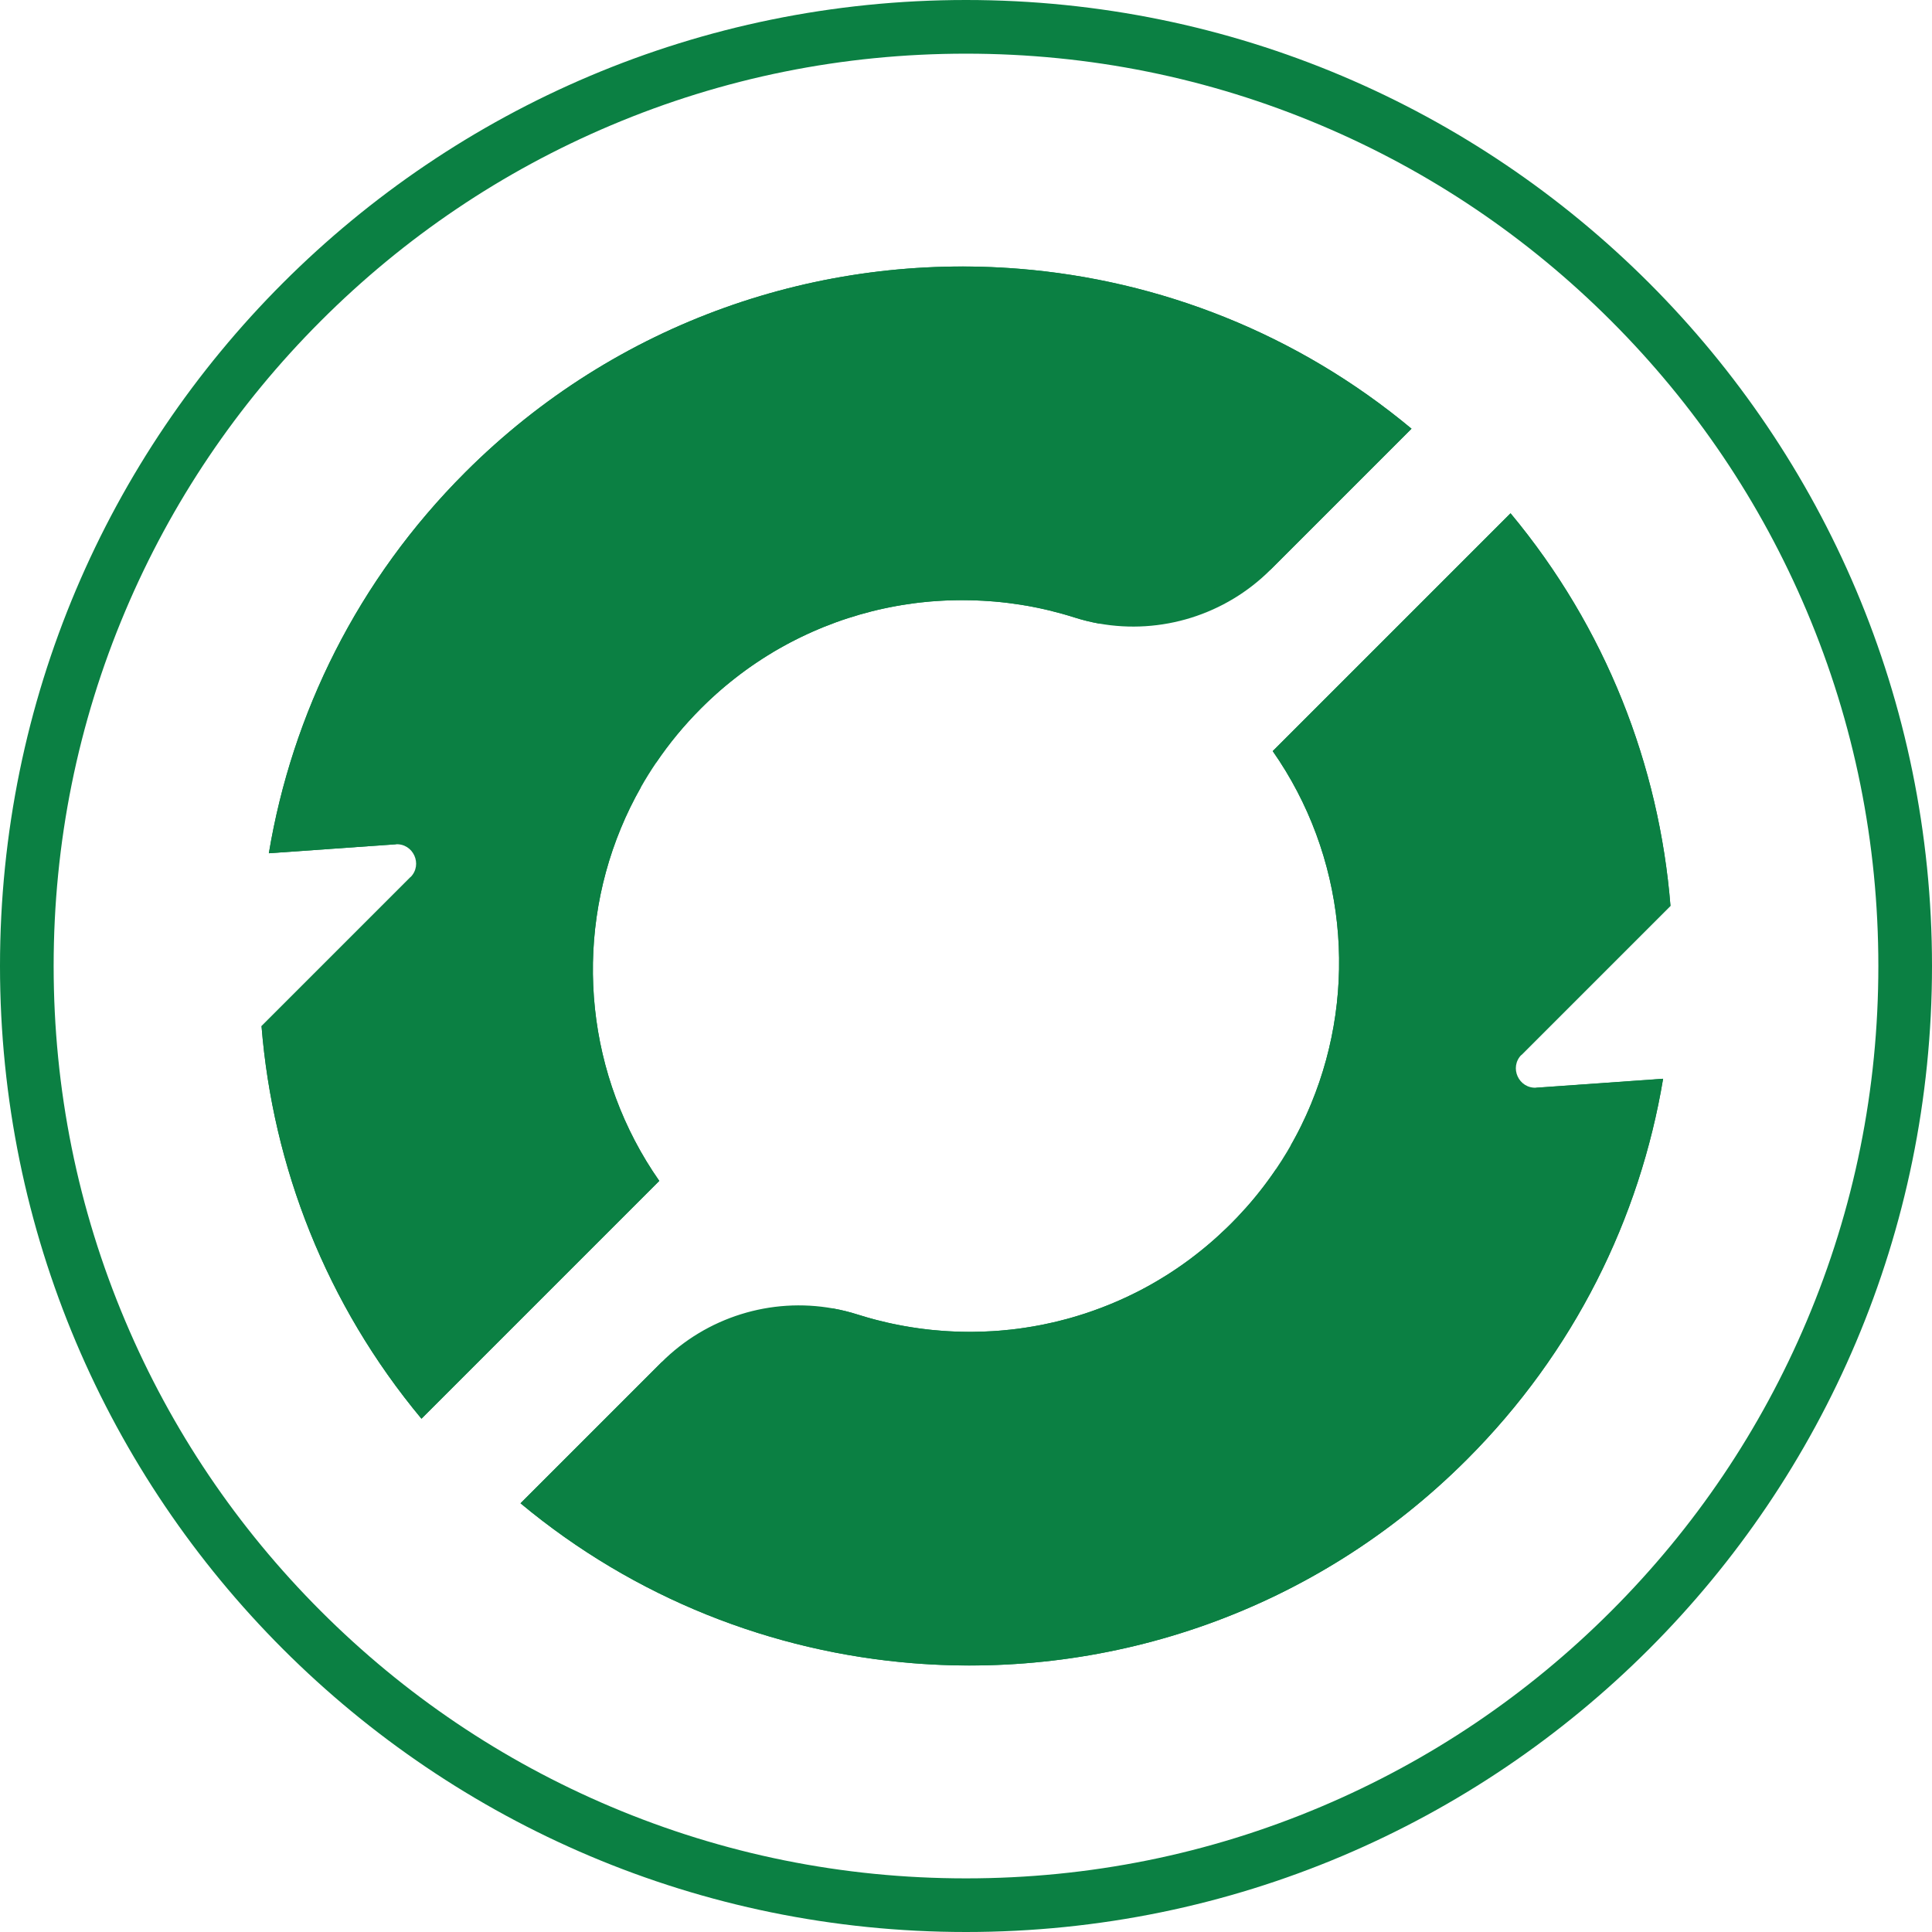 <?xml version="1.0" encoding="UTF-8"?>
<svg xmlns="http://www.w3.org/2000/svg" version="1.1" viewBox="0 0 1080 1080">
  <defs>
    <style>
      .cls-1 {
        fill: #0b8043;
      }

      .cls-2 {
        fill: none;
      }
    </style>
  </defs>
  <!-- Generator: Adobe Illustrator 28.6.0, SVG Export Plug-In . SVG Version: 1.2.0 Build 709)  -->
  <g>
    <g id="Layer_1">
      <g>
        <path class="cls-1" d="M569.58,150.24c-110.84-8.91-224.75,29.04-309.54,113.84-60.15,60.15-96.73,134.94-109.73,212.89l70.71-5c9.98-.71,15.48,11.35,8.41,18.42l-83.23,83.23c6.3,78.5,36.11,155.46,89.4,219.45l132.94-132.94c-40.79-58.33-47.96-133.01-21.49-197.07,3.24-7.87,7-15.6,11.28-23.09,2.66-4.68,5.52-9.28,8.58-13.78,7.22-10.66,15.56-20.79,25.01-30.23.8-.8,1.61-1.6,2.43-2.39.34-.34.7-.68,1.05-1.01.42-.41.84-.81,1.27-1.21.78-.73,1.57-1.46,2.35-2.17.48-.45.96-.89,1.46-1.32l.04-.04c.75-.67,1.5-1.33,2.26-1.99.86-.76,1.74-1.51,2.61-2.23.15-.13.3-.25.45-.37.85-.71,1.7-1.41,2.57-2.11.95-.76,1.9-1.52,2.87-2.27h0c.84-.67,1.7-1.32,2.55-1.96.99-.75,2-1.49,3-2.22.63-.46,1.25-.9,1.88-1.35.63-.44,1.25-.89,1.89-1.32.62-.44,1.25-.86,1.88-1.28.34-.23.67-.46,1.02-.68.67-.45,1.33-.89,2-1.32.3-.19.58-.38.87-.57.8-.5,1.57-1,2.36-1.49.21-.14.44-.28.66-.41.73-.45,1.46-.89,2.19-1.33.16-.1.33-.21.5-.31.02-.02.04-.02.05-.04.62-.37,1.25-.73,1.88-1.1.47-.28.96-.55,1.44-.83.62-.36,1.24-.7,1.87-1.05.25-.15.5-.28.76-.42.66-.37,1.31-.73,1.99-1.09.63-.34,1.26-.68,1.9-1.01.03-.02.07-.04.11-.06.84-.44,1.7-.89,2.55-1.31.76-.39,1.51-.76,2.28-1.13.17-.08.33-.16.5-.24.24-.13.47-.24.73-.36.96-.47,1.92-.93,2.88-1.37,1.06-.5,2.14-.98,3.22-1.46,1.15-.51,2.31-1.01,3.47-1.5.92-.38,1.83-.76,2.76-1.14,4.54-1.83,9.14-3.51,13.78-5,2.12-.68,4.24-1.34,6.38-1.95,2.23-.64,4.49-1.25,6.74-1.82,1.12-.28,2.26-.56,3.39-.82,1.13-.26,2.26-.52,3.39-.76,1.14-.25,2.28-.49,3.42-.71,1.13-.23,2.28-.44,3.42-.65,1.14-.21,2.29-.41,3.43-.59,2.29-.37,4.58-.71,6.88-1.01,1.15-.15,2.29-.29,3.45-.42h.02c.1,0,.19-.02.29-.03,1.05-.11,2.1-.22,3.15-.32.12-.02.24-.03.37-.04.85-.08,1.69-.16,2.53-.22.05,0,.08,0,.13,0,.09-.02.18-.02.28-.02.11-.02.22-.02.34-.02.34-.03.68-.05,1.02-.08h.02c.73-.06,1.48-.11,2.22-.15.76-.05,1.51-.09,2.27-.13.47-.03.96-.05,1.43-.07.03,0,.07,0,.1,0,1.05-.04,2.09-.08,3.13-.11.87-.03,1.74-.05,2.62-.05.1,0,.22,0,.33,0,.08,0,.18,0,.27,0,.31,0,.63,0,.95-.02.92,0,1.84,0,2.77,0,1.29,0,2.58.02,3.86.05,1.03.02,2.06.05,3.08.1,1.15.04,2.31.09,3.46.16.03,0,.05,0,.08,0,1.13.06,2.26.14,3.39.22,1.08.07,2.16.15,3.23.24.74.07,1.48.14,2.22.21.07,0,.15.02.22.02.02,0,.03,0,.04,0,.64.06,1.28.12,1.93.2,1.09.11,2.19.24,3.27.38,2.12.27,4.23.56,6.35.89,0,0,.02,0,.02,0,1.15.18,2.29.37,3.42.57.03,0,.06,0,.08,0,1.02.18,2.05.37,3.07.56.06.02.11.02.18.04,1.19.23,2.39.46,3.57.71,1.12.23,2.24.48,3.35.73.96.21,1.92.44,2.87.67,4.7,1.14,9.36,2.44,13.98,3.91,4.51,1.44,9.07,2.55,13.65,3.39,34.69,6.24,70.65-4.79,95.98-30.13l78.79-78.79c-63.99-53.29-140.95-83.1-219.45-89.4Z"/>
        <line class="cls-2" x1="789.03" y1="239.64" x2="710.24" y2="318.43"/>
        <line class="cls-2" x1="368.54" y1="660.13" x2="235.59" y2="793.07"/>
        <line class="cls-2" x1="229.43" y1="490.39" x2="146.2" y2="573.62"/>
        <line class="cls-2" x1="221.02" y1="471.97" x2="150.3" y2="476.97"/>
        <path class="cls-1" d="M789.03,239.64l-78.79,78.79-95.98,30.13c-4.58-.83-9.14-1.95-13.65-3.39-4.62-1.47-9.28-2.77-13.98-3.91-.95-.23-1.9-.45-2.87-.67-1.11-.25-2.23-.5-3.35-.73-1.18-.25-2.38-.48-3.57-.71-.06-.02-.11-.02-.18-.04-1.02-.19-2.04-.37-3.07-.56-.02,0-.05,0-.08,0-1.13-.2-2.27-.39-3.42-.57,0,0-.02,0-.02,0-2.12-.33-4.23-.62-6.35-.89-1.09-.14-2.18-.27-3.27-.38-.64-.08-1.28-.15-1.93-.2,0,0-.02,0-.04,0-.07,0-.15-.02-.22-.02-.73-.08-1.48-.15-2.22-.21-1.07-.09-2.15-.18-3.23-.24-1.12-.08-2.26-.16-3.39-.22-.02,0-.05,0-.08,0-1.15-.07-2.31-.12-3.46-.16-1.02-.05-2.05-.08-3.08-.1-1.28-.03-2.57-.05-3.86-.05-.93,0-1.84,0-2.77,0-.31,0-.63,0-.95.02-.09,0-.18,0-.27,0-.11,0-.23,0-.33,0-.88,0-1.75.02-2.62.05-1.05.02-2.09.07-3.13.11-.03,0-.07,0-.1,0-.47.02-.96.04-1.43.07-.76.04-1.51.08-2.27.13-.74.04-1.48.09-2.22.15h-.02c-.34.02-.69.05-1.02.08-.12,0-.24,0-.34.02-.1,0-.19,0-.28.02-.05,0-.08,0-.13,0-.84.06-1.68.14-2.53.22-.13,0-.25.02-.37.04-1.05.1-2.1.21-3.15.32-.1,0-.19.02-.29.03h-.02c-1.15.13-2.3.27-3.45.42-2.3.3-4.59.63-6.88,1.01-1.15.18-2.29.38-3.43.59-1.14.21-2.29.42-3.42.65-1.14.22-2.28.46-3.42.71-1.13.24-2.26.5-3.39.76-1.13.26-2.26.54-3.39.82-2.26.57-4.51,1.18-6.74,1.82-2.14.61-4.27,1.27-6.38,1.95-4.64,1.49-9.23,3.16-13.78,5-.92.37-1.84.76-2.76,1.14-1.16.49-2.32.99-3.47,1.5-1.08.48-2.16.96-3.22,1.46-.96.44-1.93.9-2.88,1.37-.25.11-.49.23-.73.36-.17.08-.33.16-.5.24-.76.37-1.52.74-2.28,1.13-.86.43-1.71.87-2.55,1.31-.04.02-.08.05-.11.06-.63.33-1.26.67-1.9,1.01-.67.36-1.33.72-1.99,1.09-.26.14-.5.28-.76.42-.63.35-1.25.7-1.87,1.05-.47.28-.96.55-1.44.83-.63.37-1.26.73-1.88,1.1-.02.02-.04.02-.05.04-.18.1-.34.21-.5.31-.73.44-1.46.88-2.19,1.33-.21.14-.44.28-.66.41-.8.49-1.57.99-2.36,1.49-.29.18-.57.37-.87.57-.67.44-1.33.87-2,1.32-.34.22-.68.45-1.02.68-.63.42-1.26.85-1.88,1.28-.63.44-1.26.88-1.89,1.32-.63.44-1.25.89-1.88,1.35-1,.73-2,1.47-3,2.22-.86.64-1.71,1.3-2.55,1.96h0c-.96.76-1.92,1.51-2.87,2.28-.86.7-1.72,1.4-2.57,2.11-.15.12-.31.24-.45.37-.88.73-1.75,1.48-2.61,2.23-.76.66-1.51,1.31-2.26,1.99l-.04.04c-.5.44-.98.87-1.46,1.32-.79.71-1.57,1.44-2.35,2.17-.43.4-.85.8-1.27,1.21-.36.33-.71.67-1.05,1.01-.82.79-1.63,1.58-2.43,2.39-9.44,9.44-17.78,19.57-25.01,30.23l-145.88,45.78-70.71,5c13-77.95,49.58-152.74,109.73-212.89,84.8-84.8,198.7-122.74,309.54-113.84,78.5,6.3,155.46,36.11,219.45,89.4Z"/>
        <path class="cls-1" d="M358.32,439.96c-4.27,7.5-8.03,15.22-11.28,23.09-26.47,64.06-19.3,138.74,21.49,197.07l-132.94,132.94c-53.29-63.99-83.1-140.95-89.4-219.45l83.23-83.23,128.9-50.43Z"/>
        <path class="cls-1" d="M474.22,345.5c2.11-.69,4.24-1.34,6.38-1.95-2.14.61-4.27,1.27-6.38,1.95Z"/>
        <path class="cls-1" d="M480.61,343.55c2.24-.65,4.48-1.25,6.74-1.82-2.26.57-4.51,1.18-6.74,1.82Z"/>
        <path class="cls-1" d="M850.57,589.61l83.23-83.23c-6.3-78.5-36.11-155.46-89.4-219.45l-132.94,132.94c40.79,58.33,47.96,133.01,21.49,197.07-.41.97-.81,1.94-1.23,2.91-.44,1.03-.89,2.06-1.36,3.09-.21.49-.44.98-.67,1.47-.74,1.63-1.51,3.26-2.31,4.88-.31.63-.63,1.28-.96,1.91-.32.66-.66,1.31-1.01,1.97-.27.53-.54,1.05-.82,1.57-.67,1.26-1.35,2.53-2.06,3.78-.29.54-.58,1.05-.89,1.57-.05.11-.11.2-.16.3-.07.11-.13.24-.21.34-.56.99-1.12,1.96-1.7,2.94-2.05,3.42-4.2,6.81-6.47,10.14-.45.67-.9,1.33-1.37,2-.46.66-.93,1.32-1.4,1.98-.46.66-.93,1.31-1.41,1.96-.58.81-1.18,1.61-1.77,2.39-.39.5-.76,1-1.15,1.51-.49.64-.99,1.28-1.5,1.93-.45.57-.9,1.15-1.36,1.71-.12.15-.24.31-.37.47-.44.54-.89,1.09-1.34,1.63-.52.63-1.05,1.26-1.57,1.88-.57.68-1.14,1.35-1.73,2.02-.5.57-.99,1.15-1.51,1.72-1.58,1.78-3.21,3.55-4.86,5.29-1.2,1.26-2.42,2.52-3.66,3.75-.81.81-1.62,1.61-2.44,2.39-1.54,1.49-3.09,2.95-4.67,4.38-.48.45-.96.89-1.46,1.32l-.04.04c-.75.67-1.5,1.33-2.26,1.99-.86.76-1.74,1.51-2.61,2.23-.15.13-.3.25-.45.37-.85.71-1.7,1.41-2.57,2.11-.95.76-1.9,1.52-2.87,2.27h0c-.96.75-1.91,1.49-2.88,2.22-.7.52-1.4,1.05-2.11,1.56-.18.14-.37.27-.56.41-.63.46-1.25.9-1.88,1.35-.62.45-1.25.89-1.89,1.32-.13.08-.26.18-.39.27-.62.44-1.24.86-1.87,1.27-.15.1-.29.2-.44.3-.74.5-1.49.99-2.24,1.48-.28.18-.56.36-.83.54-.89.57-1.77,1.12-2.65,1.67-.03.02-.05.04-.08.05-.11.06-.2.12-.31.18-.57.36-1.16.72-1.74,1.06-.2.12-.41.25-.61.37-.21.14-.44.27-.67.41-.93.55-1.86,1.09-2.79,1.63-1.02.6-2.06,1.18-3.11,1.75-.89.5-1.79.98-2.69,1.45-.34.19-.7.37-1.05.56-.84.44-1.7.89-2.55,1.31-1.05.54-2.12,1.06-3.18,1.57-1.05.52-2.13,1.02-3.2,1.51-1.06.5-2.13.99-3.22,1.46,0,0-.02.02-.04.02-.96.43-1.94.86-2.93,1.26-.17.08-.34.15-.51.22-.91.39-1.83.76-2.76,1.14-2.74,1.11-5.51,2.16-8.29,3.14-.81.29-1.62.58-2.44.85-.82.28-1.64.56-2.47.83-.19.05-.38.12-.57.18-1.01.32-2.02.64-3.03.95-.91.28-1.83.56-2.74.82-.31.1-.63.18-.95.28-.93.27-1.84.53-2.77.77-1.61.44-3.23.86-4.84,1.25-.81.2-1.62.4-2.43.58-1.88.44-3.78.85-5.69,1.24-.53.11-1.06.22-1.61.32-2.87.56-5.74,1.05-8.62,1.48-1.12.18-2.25.34-3.38.49-.54.08-1.07.14-1.61.21-1.24.15-2.48.31-3.72.44-.05,0-.1,0-.16,0-1.21.14-2.42.25-3.65.36-.74.07-1.48.14-2.22.19-1.15.09-2.31.17-3.46.24-3.7.23-7.41.36-11.11.39-.92,0-1.84,0-2.77,0-2.42,0-4.83-.06-7.25-.17-1.05-.03-2.11-.09-3.16-.15-.03,0-.06,0-.08,0-1.13-.06-2.26-.14-3.39-.22-1.82-.12-3.63-.28-5.44-.46-.73-.08-1.46-.15-2.19-.23-1.18-.13-2.37-.28-3.55-.42-.87-.11-1.75-.22-2.63-.35-2.7-.37-5.39-.8-8.08-1.29-.69-.12-1.38-.25-2.07-.39-1.12-.2-2.22-.42-3.33-.66-.42-.08-.83-.17-1.24-.26-.78-.17-1.56-.34-2.33-.51-1.97-.44-3.94-.92-5.91-1.43-.44-.11-.89-.23-1.33-.35-.71-.19-1.43-.37-2.14-.58-.73-.19-1.44-.39-2.15-.6-1.42-.4-2.84-.83-4.26-1.28-.38-.11-.75-.23-1.12-.34-4.51-1.44-9.07-2.55-13.65-3.38-34.68-6.25-70.64,4.79-95.97,30.12l-78.79,78.79c63.99,53.29,140.95,83.1,219.45,89.4,110.84,8.91,224.75-29.04,309.54-113.84,60.15-60.15,96.73-134.94,109.73-212.89l-70.71,5c-9.98.7-15.48-11.35-8.41-18.42Z"/>
        <line class="cls-2" x1="369.76" y1="761.57" x2="290.97" y2="840.36"/>
        <line class="cls-2" x1="711.46" y1="419.87" x2="844.41" y2="286.92"/>
        <line class="cls-2" x1="933.8" y1="506.38" x2="850.57" y2="589.61"/>
        <line class="cls-2" x1="929.7" y1="603.03" x2="858.98" y2="608.03"/>
        <path class="cls-1" d="M844.41,286.93c53.29,63.99,83.1,140.95,89.4,219.45l-83.23,83.23-129.1,50.78c.05-.1.11-.19.16-.3.31-.52.6-1.04.89-1.57.71-1.25,1.4-2.52,2.06-3.78.28-.52.55-1.04.82-1.57.35-.66.69-1.31,1.01-1.97.33-.63.65-1.28.96-1.91.8-1.62,1.57-3.25,2.31-4.88.23-.49.46-.98.67-1.47.47-1.03.92-2.06,1.36-3.09.42-.97.83-1.94,1.23-2.91,26.47-64.06,19.3-138.74-21.49-197.07l132.94-132.94Z"/>
        <path class="cls-1" d="M929.7,603.03c-13,77.95-49.58,152.74-109.73,212.89-84.8,84.8-198.7,122.74-309.54,113.84-78.5-6.3-155.46-36.11-219.45-89.4l78.79-78.79,95.97-30.12c4.59.83,9.14,1.94,13.65,3.38.37.11.74.24,1.12.34,1.41.45,2.84.88,4.26,1.28.71.21,1.43.41,2.15.6.71.21,1.43.39,2.14.58.44.12.89.24,1.33.35,1.96.51,3.94.99,5.91,1.43.77.18,1.55.34,2.33.51.41.09.82.18,1.24.26,1.11.24,2.22.46,3.33.66.69.14,1.38.27,2.07.39,2.69.49,5.38.92,8.08,1.29.88.13,1.76.24,2.63.35,1.18.15,2.37.29,3.55.42.73.08,1.45.15,2.19.23,1.81.18,3.62.34,5.44.46,1.12.08,2.26.16,3.39.22.02,0,.05,0,.08,0,1.05.05,2.1.11,3.16.15,2.42.11,4.82.16,7.25.17.93,0,1.84,0,2.77,0,3.7-.03,7.41-.16,11.11-.39,1.15-.08,2.31-.15,3.46-.24.74-.05,1.48-.12,2.22-.19,1.22-.11,2.44-.22,3.65-.36.06,0,.11,0,.16,0,1.24-.14,2.48-.29,3.72-.44.54-.07,1.08-.13,1.61-.21,1.13-.15,2.26-.31,3.38-.49,2.88-.44,5.76-.92,8.62-1.48.54-.1,1.08-.21,1.61-.32,1.9-.39,3.81-.8,5.69-1.24.81-.18,1.62-.38,2.43-.58,1.61-.39,3.23-.81,4.84-1.25.93-.24,1.85-.5,2.77-.77.32-.09.63-.18.95-.28.92-.26,1.83-.54,2.74-.82,1.01-.31,2.02-.63,3.03-.95.18-.06.37-.13.57-.18.83-.28,1.65-.55,2.47-.83.81-.28,1.63-.56,2.44-.85,2.78-.98,5.55-2.03,8.29-3.14.93-.37,1.85-.75,2.76-1.14.18-.07.34-.15.51-.22.99-.41,1.96-.83,2.93-1.26.02,0,.03-.02.04-.02,1.09-.47,2.16-.96,3.22-1.46,1.07-.49,2.14-.99,3.2-1.51,1.06-.51,2.13-1.04,3.18-1.57.86-.43,1.71-.87,2.55-1.31.35-.18.7-.37,1.05-.56.9-.47,1.8-.96,2.69-1.45,1.05-.57,2.09-1.15,3.11-1.75.93-.54,1.86-1.08,2.79-1.63.23-.14.45-.27.67-.41.21-.11.41-.24.61-.37.57-.34,1.16-.7,1.74-1.06.11-.06.2-.12.31-.18.03-.02.05-.04.08-.05.89-.55,1.77-1.11,2.65-1.67.28-.18.56-.36.83-.54.75-.49,1.5-.98,2.24-1.48.15-.1.29-.2.44-.3.63-.41,1.25-.83,1.87-1.27.13-.08.26-.18.39-.27.63-.44,1.27-.87,1.89-1.32.63-.44,1.25-.89,1.88-1.35.18-.14.37-.27.56-.41.71-.51,1.41-1.04,2.11-1.56.97-.73,1.93-1.47,2.88-2.21h0c.96-.76,1.92-1.51,2.87-2.28.86-.7,1.72-1.4,2.57-2.11.15-.12.31-.24.45-.37.88-.73,1.75-1.48,2.61-2.23.76-.66,1.51-1.31,2.26-1.99l.04-.04c.5-.44.98-.87,1.46-1.32,1.58-1.43,3.13-2.89,4.67-4.38.82-.79,1.63-1.58,2.44-2.39,1.24-1.24,2.46-2.49,3.66-3.75,1.65-1.74,3.28-3.51,4.86-5.29.51-.57,1.01-1.15,1.51-1.72.59-.67,1.15-1.34,1.73-2.02.53-.62,1.05-1.25,1.57-1.88.45-.54.9-1.09,1.34-1.63.13-.16.25-.31.37-.47.46-.57.91-1.14,1.36-1.71.5-.64,1.01-1.28,1.5-1.93.4-.5.76-1.01,1.15-1.51.59-.79,1.18-1.58,1.77-2.39.48-.65.96-1.31,1.41-1.96.47-.66.94-1.32,1.4-1.98.47-.67.92-1.33,1.37-2l145.88-45.78,70.71-5Z"/>
      </g>
      <path class="cls-1" d="M540,30c68.86,0,135.65,13.48,198.51,40.07,60.73,25.69,115.27,62.46,162.12,109.31,46.85,46.85,83.62,101.39,109.31,162.12,26.59,62.86,40.07,129.64,40.07,198.51s-13.48,135.65-40.07,198.51c-25.69,60.73-62.46,115.27-109.31,162.12-46.85,46.85-101.39,83.62-162.12,109.31-62.86,26.59-129.64,40.07-198.51,40.07s-135.65-13.48-198.51-40.07c-60.73-25.69-115.27-62.46-162.12-109.31-46.85-46.85-83.62-101.39-109.31-162.12-26.59-62.86-40.07-129.64-40.07-198.51s13.48-135.65,40.07-198.51c25.69-60.73,62.46-115.27,109.31-162.12,46.85-46.85,101.39-83.62,162.12-109.31,62.86-26.59,129.64-40.07,198.51-40.07M540,0C241.77,0,0,241.77,0,540s241.77,540,540,540,540-241.77,540-540S838.23,0,540,0h0Z"/>
    </g>
  </g>
</svg>
